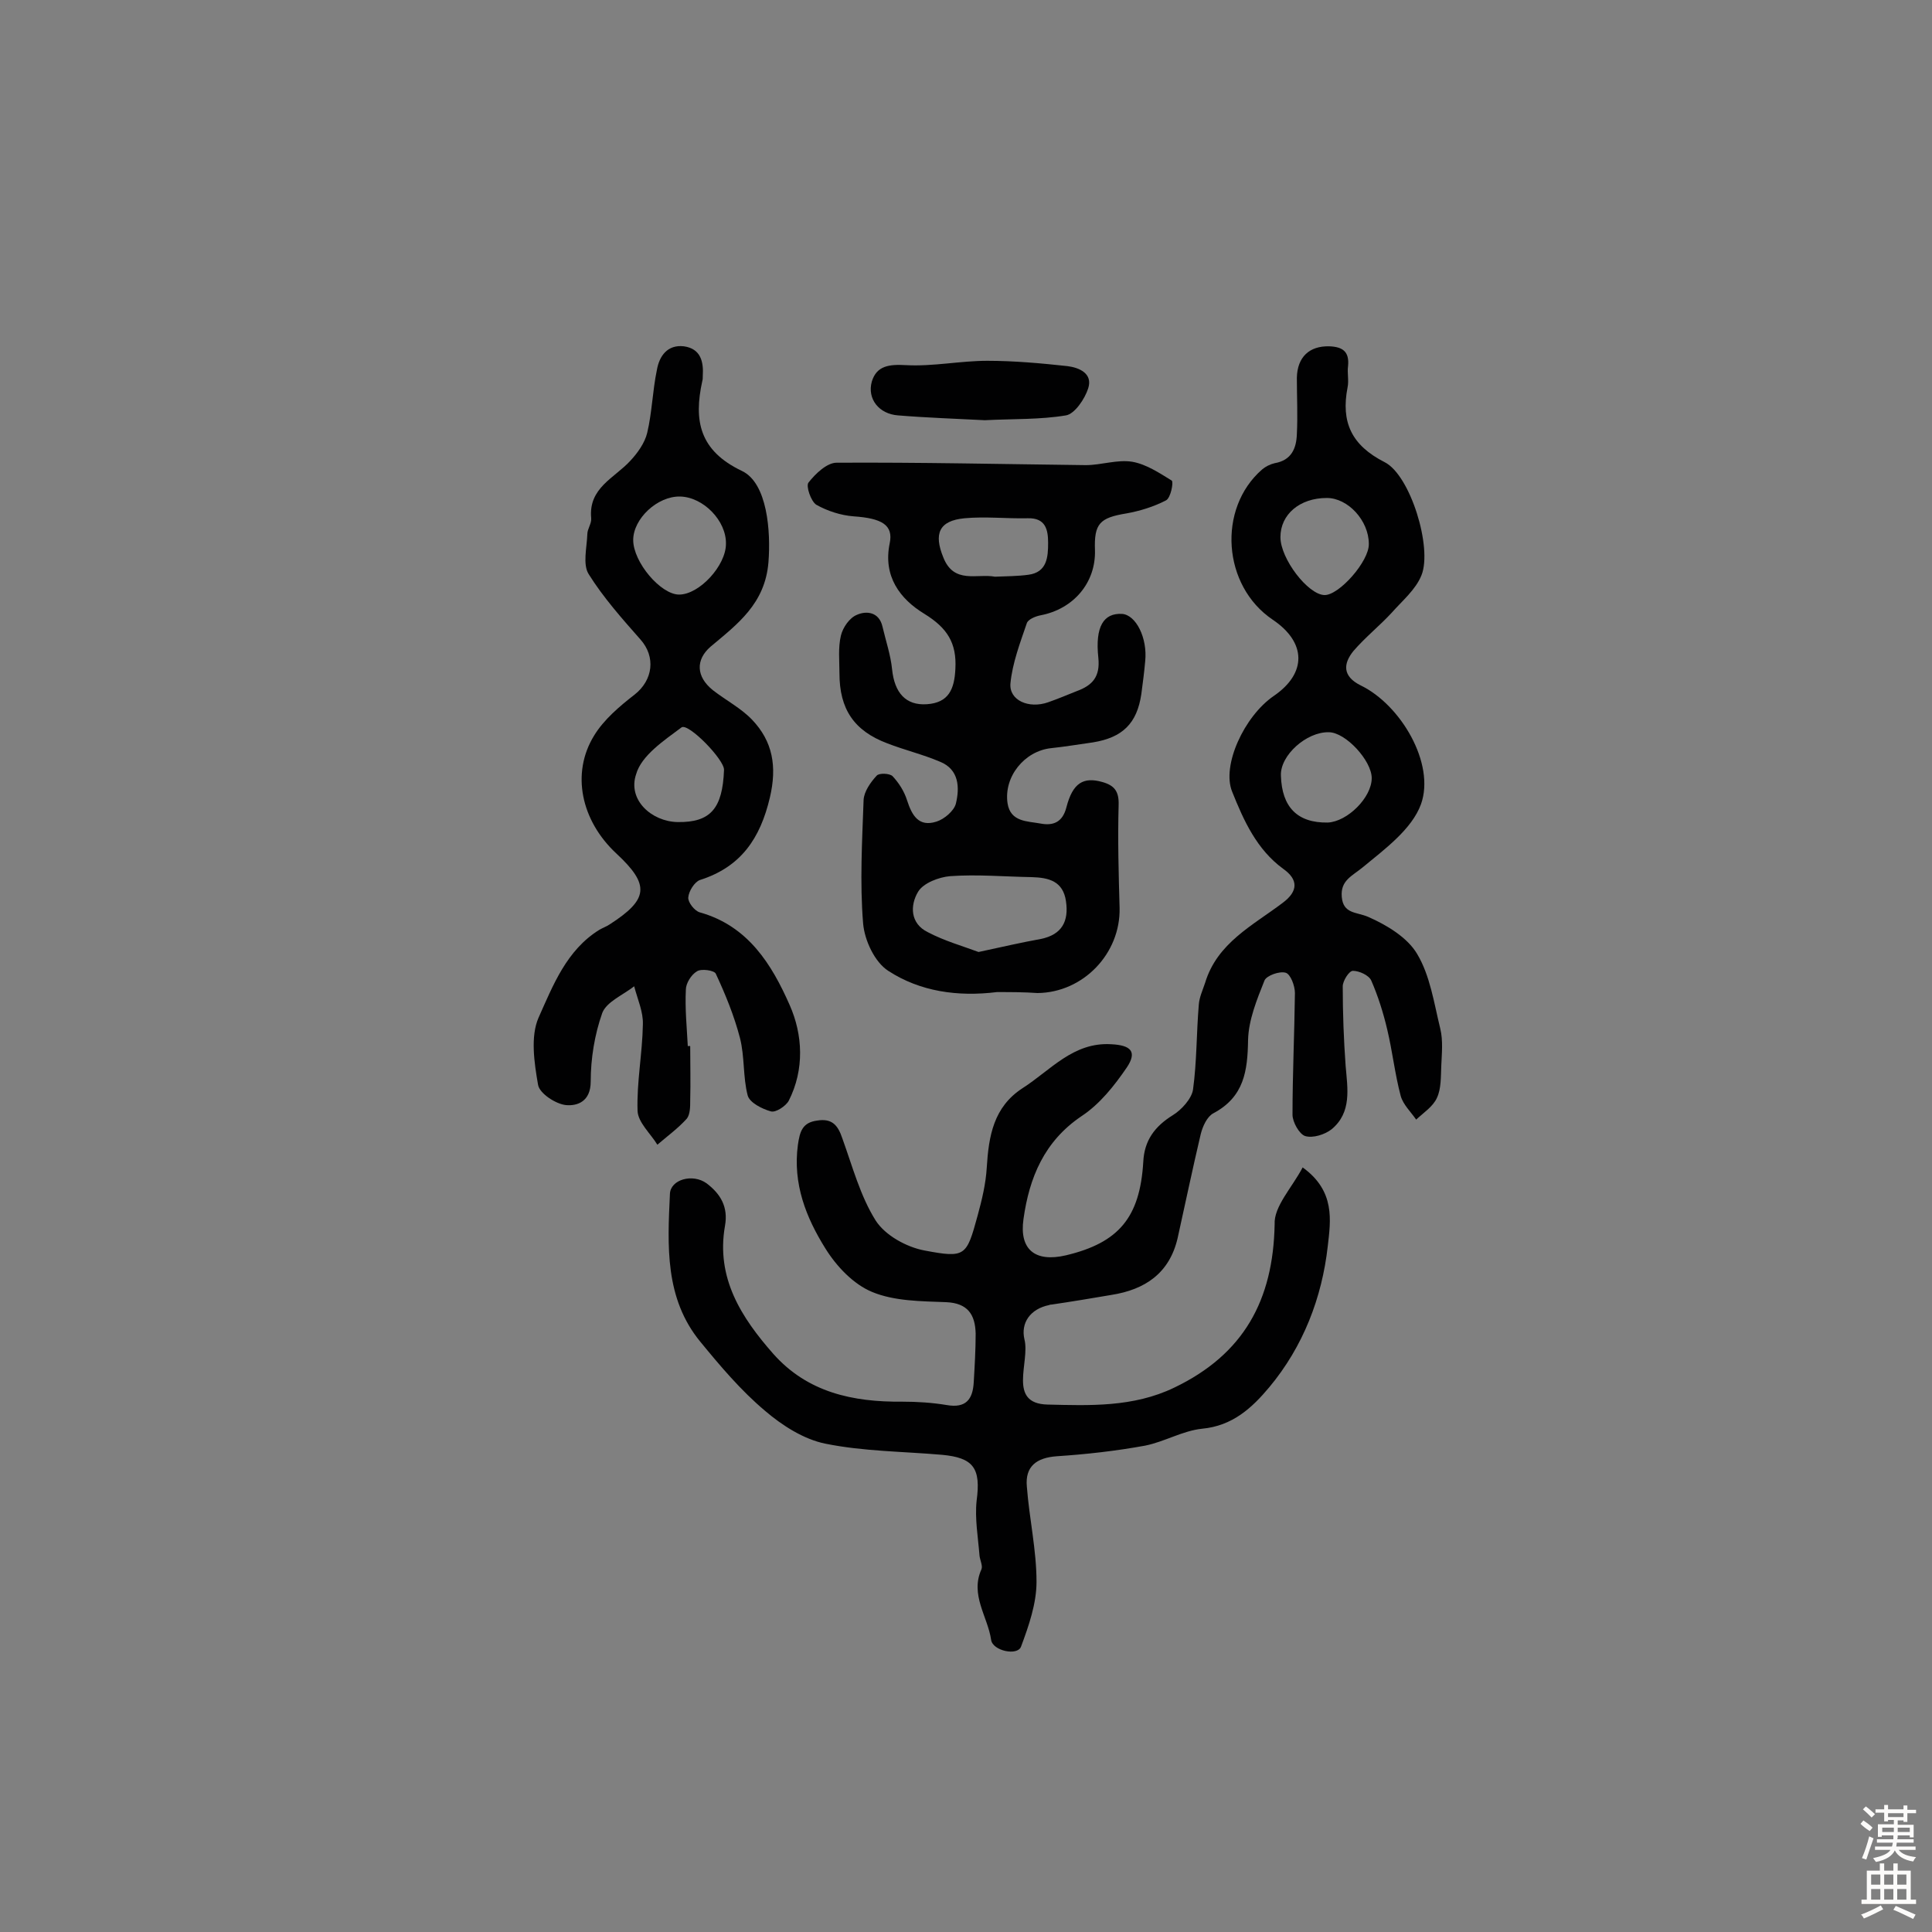 <svg enable-background="new 0 0 400 400" viewBox="0 0 400 400" xmlns="http://www.w3.org/2000/svg"><rect x="0" y="0" width="400" height="400" fill="#808080" stroke="none"/><g fill="#010102"><path d="m269.7 241.7c6.8 4.9 5.8 11 5.2 16.3-1.2 10.7-5.1 20.8-12.1 29.2-3.6 4.3-7.6 8-13.9 8.6-4 .4-7.8 2.7-11.8 3.5-6 1.1-12.2 1.8-18.3 2.2-4.2.3-6.6 2.1-6.2 6.3.5 6.6 2 13.1 2 19.7 0 4.5-1.6 9.1-3.2 13.4-.7 2-5.9.9-6.2-1.4-.7-4.8-4.4-9.3-2-14.6.3-.7-.3-1.9-.4-2.8-.3-3.8-1-7.7-.6-11.4.9-6.7-.6-8.9-7.2-9.5-8.1-.7-16.2-.7-24.1-2.3-4.5-.9-9-3.8-12.5-6.8-5-4.2-9.3-9.3-13.4-14.3-7.4-9-6.8-19.9-6.3-30.6.1-3 4.7-4.3 7.6-2.2 2.9 2.2 4.5 4.9 3.8 8.8-1.9 10.8 3.4 19 10 26.5 7.1 8 16.5 10 26.7 9.9 3.1 0 6.2.2 9.2.7 4 .7 5.4-1.2 5.6-4.7.2-3.4.4-6.8.4-10.1-.1-3.9-1.6-6.3-6.1-6.5-5.2-.2-10.7-.2-15.3-2.1-3.9-1.6-7.4-5.3-9.7-9-4-6.4-6.8-13.4-5.7-21.5.4-2.7.9-4.6 4-5 3.1-.5 4.3 1 5.2 3.7 2.1 5.8 3.7 11.9 6.9 17 2 3.1 6.4 5.5 10.1 6.2 8.5 1.6 8.7 1.2 11-7.2.9-3.3 1.7-6.6 1.9-10 .4-6.5 1.4-12.5 7.4-16.4 5.8-3.7 10.5-9.6 18.4-9.1 4 .2 5.4 1.5 3.2 4.8-2.6 3.8-5.6 7.6-9.4 10.1-7.7 5.2-10.8 12.7-12 21.3-.9 6.3 2.4 9 8.8 7.5 10.9-2.6 15.3-7.8 16-19.3.2-4.5 2.4-7.4 6.1-9.7 1.8-1.1 3.9-3.4 4.2-5.3.8-5.8.7-11.7 1.2-17.6.1-1.5.8-3 1.3-4.5 2.5-8.3 9.9-11.9 16.1-16.6 3.2-2.4 3.2-4.8.1-7-5.5-4-8.2-10-10.6-16-2.2-5.4 2.5-15.6 8.6-19.8 6.9-4.7 6.8-11.1-.2-15.8-10.4-7-11.5-23-2.2-31.1.7-.6 1.7-1.1 2.6-1.3 3.5-.6 4.5-3.1 4.6-6 .2-3.9 0-7.8 0-11.7.1-4.3 2.6-6.6 6.7-6.5 2.8.1 4.2 1.1 3.9 4.1-.2 1.4.2 3-.1 4.4-1.4 7.2.8 12 7.7 15.5 5.3 2.7 9.9 17.7 7.6 23.4-1.2 3-4 5.3-6.2 7.8-2.5 2.7-5.5 5.1-7.9 7.9-2.1 2.6-2.3 5.2 1.5 7.1 8.3 4 15.5 16.2 12.5 24.6-1.9 5.2-7.5 9.3-12.1 13.1-2.2 1.8-4.6 2.7-4.3 6.1.3 3.5 3 3.1 5.4 4.1 3.9 1.7 8.2 4.3 10.2 7.7 2.7 4.5 3.5 10.2 4.8 15.5.6 2.5.3 5.2.2 7.7-.1 2.2 0 4.7-.9 6.6-.8 1.8-2.8 3.1-4.3 4.5-1.1-1.6-2.7-3.1-3.2-4.9-1.2-4.5-1.7-9.2-2.8-13.8-.8-3.4-1.9-6.9-3.3-10.1-.5-1.1-2.5-2-3.8-2-.8 0-2.1 2.1-2.1 3.2 0 5.5.2 11 .6 16.5.4 4.7 1.3 9.6-2.9 13.1-1.4 1.1-3.9 1.9-5.5 1.4-1.2-.4-2.6-2.9-2.6-4.4 0-8.4.4-16.8.5-25.2 0-1.5-.9-3.9-1.9-4.2-1.3-.4-4 .6-4.4 1.6-1.6 4-3.3 8.2-3.4 12.3-.1 6.4-.8 11.8-7.2 15.2-1.3.7-2.2 2.7-2.6 4.3-1.7 7.2-3.2 14.4-4.8 21.6-1.7 7.2-6.7 10.6-13.7 11.7-4.1.7-8.3 1.4-12.4 2-.2 0-.3 0-.5.1-3.9.8-5.9 3.7-5.1 7.1 1.2 4.7-3.6 13.3 4.8 13.5 8.6.2 17.7.6 26.2-3.5 14.4-6.9 20.5-18.1 20.8-33.8-.2-3.7 3.6-7.6 5.8-11.8zm5-138.6c-5.6 0-9.6 3.4-9.6 8.1 0 4.5 5.7 11.9 9.1 12 3 .1 9.3-7 9.2-10.6 0-4.8-4.3-9.5-8.7-9.5zm9.3 58c0-3.6-5.4-9.5-8.9-9.5-4.6-.1-10.1 4.8-9.9 9 .2 6.5 3.4 9.8 9.7 9.7 4.1-.2 9.1-5.2 9.1-9.2z"/><path d="m206.4 205.4c-8.1 1-15.9-.1-22.5-4.4-2.8-1.8-4.9-6.3-5.2-9.8-.7-8.5-.2-17.1.1-25.6.1-1.7 1.4-3.6 2.7-5 .5-.6 2.7-.5 3.3.1 1.3 1.4 2.4 3.1 3 5 1 3.1 2.4 5.6 6.1 4.4 1.6-.5 3.6-2.2 4-3.7.8-3.3.7-7.1-3.3-8.7-3.5-1.5-7.3-2.4-10.9-3.8-6.9-2.6-9.9-7.1-9.9-14.5 0-2.6-.3-5.3.3-7.8.4-1.7 1.8-3.7 3.3-4.3 2-.9 4.6-.6 5.3 2.4s1.7 5.9 2 8.9c.5 4.8 2.8 7.5 7.2 7.2 4.5-.3 5.7-3.1 5.9-7.3.3-5.4-1.7-8.5-6.4-11.4-5.1-3.1-8.6-7.8-7.2-14.6.8-3.8-1.6-5.2-7.5-5.6-2.6-.2-5.4-1.1-7.7-2.4-1.1-.7-2.2-3.9-1.6-4.6 1.4-1.8 3.8-4.1 5.8-4.1 17.2-.1 34.4.3 51.6.5 3.2 0 6.5-1.2 9.6-.7 2.9.5 5.6 2.3 8.2 3.9.4.3-.2 3.6-1.2 4.1-2.5 1.3-5.4 2.2-8.2 2.7-5.5.9-6.7 2.1-6.5 7.6.2 6.7-4.4 12.2-11.3 13.5-1 .2-2.5.8-2.8 1.6-1.4 4.1-3 8.3-3.4 12.5-.3 3.5 3.8 5.3 7.8 3.9 2-.7 3.9-1.5 5.9-2.3 3.3-1.2 4.9-3 4.5-6.9-.7-6.5 1.1-9.3 4.9-9.1 2.9.2 5.3 5 4.8 9.8-.2 2.3-.5 4.5-.8 6.8-.9 6.1-3.9 9-10 10-2.9.4-5.8.9-8.7 1.2-5.5.6-9.8 5.9-9 11.4.6 3.9 4.1 3.7 6.8 4.2 2.6.5 4.6-.2 5.4-3.4 1.3-5 3.5-6.3 7.4-5.2 2.5.7 3.5 1.9 3.4 4.8-.2 7.1 0 14.2.2 21.3.2 9.4-7.5 17.5-17 17.6-2.7-.2-5.6-.2-8.4-.2zm-3.8-8.3c5.1-1.1 9-2 12.9-2.7 4.4-.9 5.8-3.7 5.2-7.8-.6-4.2-3.6-4.9-7.1-5-5.7-.1-11.3-.6-16.9-.2-2.3.2-5.5 1.4-6.6 3.2-1.7 2.8-1.7 6.6 2 8.4 3.4 1.8 7.3 2.9 10.5 4.1zm3.4-77.7c2.4-.1 4.7-.1 6.9-.4 3.9-.5 4.1-3.7 4.1-6.6 0-2.7-.5-5.2-4.2-5.1-4.4.1-8.8-.4-13.1 0-5.3.5-6.4 3.2-4.4 8.1 2.2 5.6 7 3.3 10.7 4z"/><path d="m142.9 216.6c0 3.7.1 7.5 0 11.2 0 1.3 0 2.9-.7 3.8-1.8 2-4 3.6-6.1 5.4-1.4-2.3-4-4.6-4.1-7-.2-5.9 1-11.9 1.1-17.9.1-2.6-1.1-5.2-1.8-7.9-2.3 1.8-5.7 3.2-6.6 5.5-1.6 4.5-2.4 9.5-2.4 14.2 0 4.2-2.8 5.1-5.1 4.9-2.1-.2-5.5-2.4-5.8-4.2-.8-4.6-1.6-10 .1-13.9 3-6.7 5.8-14 12.6-18.2.7-.4 1.5-.7 2.1-1.1 8.1-5.2 8.4-8.2 1.4-14.7-7.3-6.8-9.4-16.6-4.6-24.4 2-3.3 5.3-6.1 8.4-8.5 3.8-3 4.4-7.8 1.2-11.4-3.8-4.3-7.7-8.7-10.7-13.5-1.3-2-.4-5.5-.3-8.3 0-1.1.9-2.2.8-3.3-.6-6.3 4.8-8.3 8.1-11.9 1.5-1.6 3-3.7 3.5-5.8 1-4.2 1.1-8.7 2-13 .5-2.9 2.2-5.3 5.6-4.9 3.5.5 4.1 3.2 3.9 6.2 0 .3 0 .7-.1 1-1.8 8.2-.6 14.4 8.2 18.6 5.3 2.5 6 12.6 5.5 18.9-.7 8.6-6.4 12.8-12 17.5-3.1 2.7-3 6.2.5 9 2.7 2.1 5.8 3.7 8.1 6.1 4.3 4.5 5.2 9.7 3.7 16.1-2 8.5-6 14.4-14.5 17.1-1.1.4-2.3 2.3-2.4 3.6-.1 1 1.3 2.8 2.4 3.1 10 2.8 14.9 10.8 18.6 19.2 2.7 6.1 3.1 13.3-.2 19.8-.6 1.1-2.7 2.5-3.7 2.2-1.8-.5-4.4-1.8-4.8-3.3-1-3.8-.6-8-1.6-11.9-1.2-4.6-3-9-5-13.3-.3-.7-3-1.1-3.9-.5-1.2.7-2.3 2.5-2.3 3.8-.2 3.9.2 7.8.4 11.7.4-.1.4 0 .5 0zm-2.1-113.8c-4.7-.1-9.7 4.6-9.7 9 0 4.6 5.7 11.3 9.5 11.3 4.2 0 9.7-6 9.7-10.5.1-4.8-4.7-9.7-9.5-9.8zm-.5 67.4c6.8.1 9.3-2.8 9.6-10.8.1-2.1-7.4-9.8-8.8-8.8-3.6 2.7-8.3 5.8-9.4 9.7-1.8 5.3 3.2 9.8 8.6 9.9z"/><path d="m203.9 87c-5.7-.3-11.9-.5-18-1-3.9-.3-6.4-3.4-5.4-7 1-3.3 3.6-3.6 7.1-3.4 5.6.3 11.2-.9 16.8-.9 5.5 0 11.1.5 16.6 1.1 2.4.3 5.3 1.5 4.3 4.6-.7 2.2-2.8 5.3-4.6 5.6-5.4.9-10.9.7-16.8 1z"/></g><path d="m385.2 377.6.6-.7c.6.4 1.3.9 1.9 1.5l-.6.7c-.8-.5-1.4-1-1.9-1.5zm.3 7.1c.6-1.4 1.1-2.9 1.5-4.5.3.1.6.3.9.4-.5 1.4-1 2.9-1.5 4.4zm.2-10.1.6-.6c.7.5 1.3 1.1 1.9 1.6l-.7.7c-.6-.6-1.2-1.2-1.8-1.7zm8.4-.8h.8v.9h1.8v.7h-1.8v1.8h-.8v-.3h-1.2v.9h3.3v2.6h-.8v-.4h-2.5c0 .3 0 .6-.1.8h3.4v.7h-3.5c0 .3-.1.6-.1.8h4v.7h-3.5c.7.9 1.9 1.3 3.6 1.5-.2.2-.4.5-.6.9-1.9-.3-3.2-1.1-3.8-2.3-.5 1.1-1.8 2-3.9 2.4-.2-.3-.4-.5-.6-.8 1.9-.4 3.1-.9 3.6-1.7h-3.2v-.7h3.5c.1-.2.1-.5.2-.8h-3.3v-.7h3.4c0-.2 0-.5 0-.8h-2.4v.3h-.8v-2.6h3.3v-.9h-1.2v.3h-.8v-1.8h-1.8v-.7h1.8v-.9h.8v.9h3.2zm-4.4 5.5h2.4c0-.3 0-.6 0-.9h-2.4zm1.2-3.1h3.2v-.8h-3.2zm4.4 2.2h-2.4v.9h2.5v-.9z" fill="#fcfbfa"/><path d="m389.2 385.8h.9v1.5h1.9v-1.5h.9v1.5h2.7v6h1.1v.9h-11.3v-.9h1.1v-6h2.7zm.2 8.7.5.8c-1.2.6-2.5 1.3-4 1.9-.2-.3-.3-.6-.6-.8 1.6-.6 3-1.3 4.1-1.9zm-2-4.3h1.9v-2.1h-1.9zm0 3.1h1.9v-2.2h-1.9zm2.7-3.1h1.9v-2.1h-1.9zm0 3.1h1.9v-2.2h-1.9zm2.4 1.3c1.4.6 2.7 1.2 4.1 1.8l-.5.9c-1.5-.7-2.8-1.4-4.1-1.9zm2.2-6.5h-1.9v2.1h1.9zm-1.9 5.2h1.9v-2.2h-1.9z" fill="#fcfbfa"/></svg>